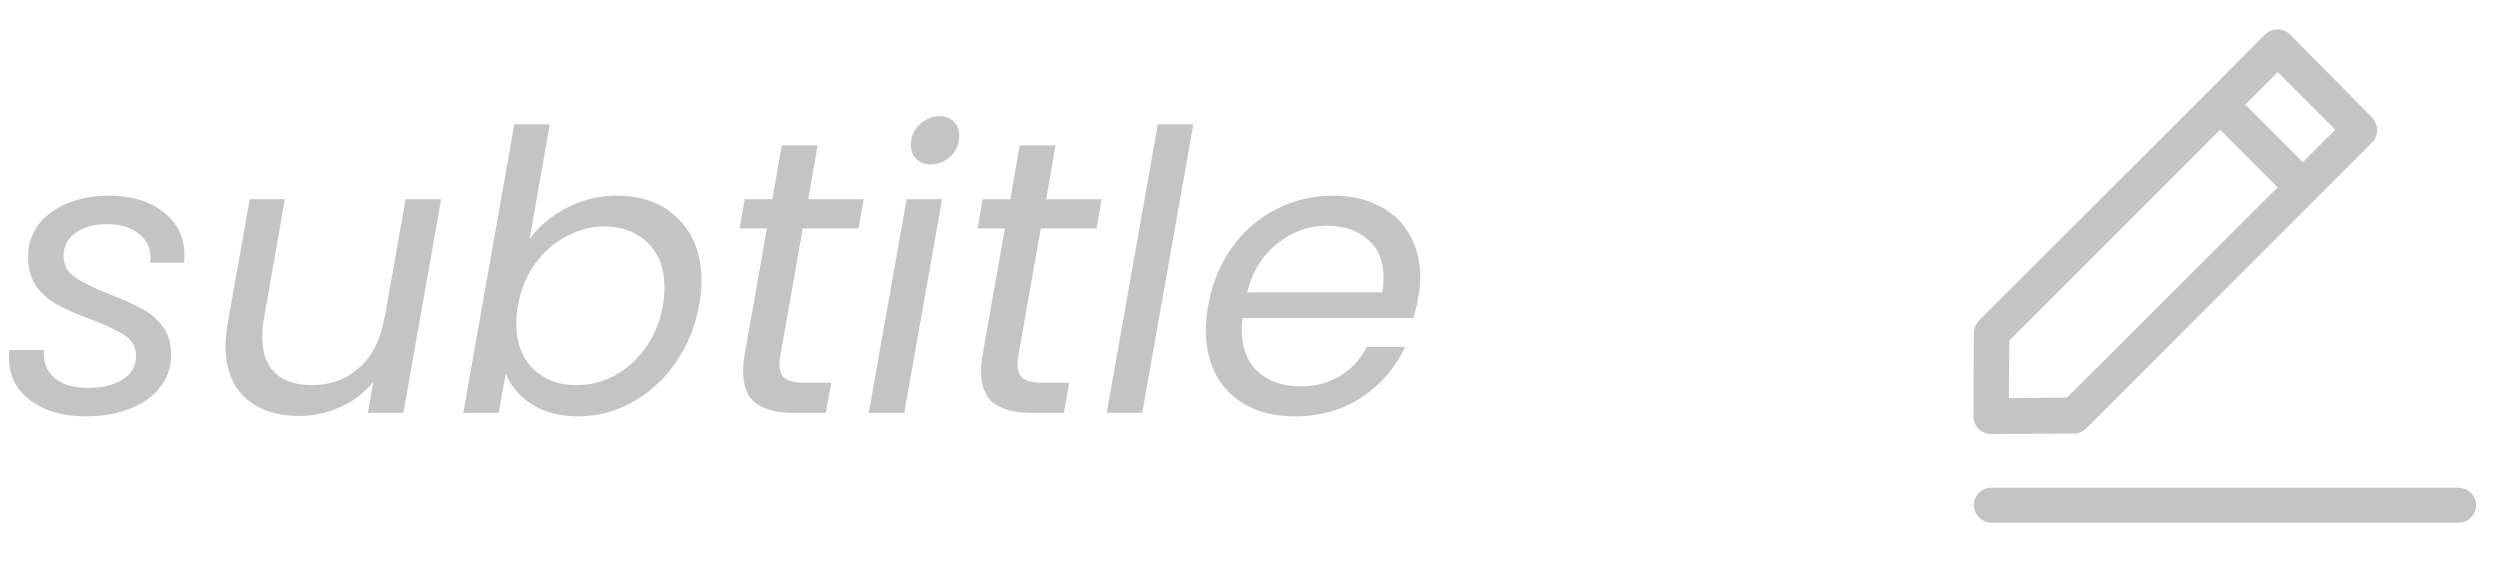 <svg width="109" height="25" viewBox="0 0 109 25" fill="none" xmlns="http://www.w3.org/2000/svg">
<path d="M107.177 21.266H86.823C86.395 21.266 86.061 21.619 86.061 22.028C86.061 22.438 86.414 22.791 86.823 22.791H107.195C107.623 22.791 107.958 22.438 107.958 22.028C107.958 21.619 107.605 21.266 107.177 21.266Z" fill="#C4C4C4"/>
<path d="M86.061 14.512L86.042 18.14C86.042 18.345 86.116 18.549 86.265 18.698C86.414 18.847 86.6 18.921 86.805 18.921L90.414 18.903C90.619 18.903 90.805 18.828 90.954 18.68L103.419 6.214C103.716 5.917 103.716 5.433 103.419 5.117L99.847 1.507C99.549 1.21 99.065 1.21 98.749 1.507L96.256 4.019L86.284 13.973C86.154 14.121 86.061 14.307 86.061 14.512ZM99.307 3.145L101.819 5.656L100.405 7.07L97.893 4.559L99.307 3.145ZM87.605 14.847L96.796 5.656L99.307 8.168L90.116 17.34L87.586 17.359L87.605 14.847Z" fill="#C4C4C4"/>
<path d="M3.723 18.153C2.748 18.153 1.949 17.921 1.326 17.456C0.703 16.991 0.391 16.368 0.391 15.586C0.391 15.439 0.397 15.331 0.408 15.263H1.921C1.876 15.75 2.017 16.147 2.346 16.453C2.686 16.759 3.173 16.912 3.808 16.912C4.443 16.912 4.953 16.793 5.338 16.555C5.735 16.306 5.933 15.96 5.933 15.518C5.933 15.144 5.774 14.849 5.457 14.634C5.14 14.419 4.652 14.186 3.995 13.937C3.417 13.722 2.941 13.518 2.567 13.325C2.193 13.132 1.876 12.866 1.615 12.526C1.354 12.175 1.224 11.733 1.224 11.2C1.224 10.679 1.371 10.214 1.666 9.806C1.972 9.398 2.391 9.086 2.924 8.871C3.468 8.644 4.086 8.531 4.777 8.531C5.729 8.531 6.511 8.769 7.123 9.245C7.735 9.721 8.041 10.344 8.041 11.115C8.041 11.262 8.035 11.376 8.024 11.455H6.545L6.562 11.251C6.562 10.798 6.386 10.441 6.035 10.18C5.695 9.908 5.242 9.772 4.675 9.772C4.12 9.772 3.661 9.897 3.298 10.146C2.947 10.395 2.771 10.73 2.771 11.149C2.771 11.546 2.935 11.857 3.264 12.084C3.593 12.311 4.103 12.56 4.794 12.832C5.372 13.059 5.837 13.268 6.188 13.461C6.539 13.642 6.84 13.897 7.089 14.226C7.338 14.555 7.463 14.968 7.463 15.467C7.463 16.011 7.299 16.487 6.97 16.895C6.653 17.303 6.211 17.615 5.644 17.83C5.077 18.045 4.437 18.153 3.723 18.153ZM19.235 8.684L17.586 18H16.039L16.277 16.64C15.903 17.116 15.427 17.484 14.849 17.745C14.271 18.006 13.67 18.136 13.047 18.136C12.072 18.136 11.29 17.875 10.701 17.354C10.123 16.821 9.834 16.062 9.834 15.076C9.834 14.827 9.862 14.515 9.919 14.141L10.888 8.684H12.418L11.5 13.937C11.454 14.175 11.432 14.424 11.432 14.685C11.432 15.376 11.619 15.903 11.993 16.266C12.378 16.617 12.911 16.793 13.591 16.793C14.407 16.793 15.098 16.538 15.665 16.028C16.243 15.518 16.611 14.776 16.77 13.801V13.852L17.688 8.684H19.235ZM23.088 10.418C23.507 9.863 24.051 9.409 24.72 9.058C25.389 8.707 26.114 8.531 26.896 8.531C28.006 8.531 28.896 8.865 29.565 9.534C30.245 10.203 30.585 11.109 30.585 12.254C30.585 12.583 30.551 12.934 30.483 13.308C30.313 14.249 29.967 15.087 29.446 15.824C28.936 16.561 28.307 17.133 27.559 17.541C26.822 17.949 26.04 18.153 25.213 18.153C24.408 18.153 23.734 17.977 23.19 17.626C22.646 17.275 22.266 16.827 22.051 16.283L21.745 18H20.198L22.425 5.42H23.972L23.088 10.418ZM28.902 13.308C28.947 13.07 28.97 12.809 28.97 12.526C28.97 11.699 28.726 11.053 28.239 10.588C27.752 10.112 27.122 9.874 26.352 9.874C25.785 9.874 25.235 10.016 24.703 10.299C24.17 10.571 23.711 10.973 23.326 11.506C22.952 12.027 22.703 12.634 22.578 13.325C22.532 13.563 22.51 13.824 22.51 14.107C22.51 14.934 22.753 15.592 23.241 16.079C23.739 16.555 24.369 16.793 25.128 16.793C25.706 16.793 26.256 16.657 26.777 16.385C27.309 16.102 27.763 15.699 28.137 15.178C28.522 14.645 28.777 14.022 28.902 13.308ZM34.032 15.45C33.998 15.62 33.981 15.767 33.981 15.892C33.981 16.175 34.066 16.379 34.236 16.504C34.417 16.629 34.706 16.691 35.103 16.691H36.242L36.004 18H34.61C33.873 18 33.318 17.858 32.944 17.575C32.581 17.292 32.4 16.827 32.4 16.181C32.4 15.932 32.423 15.688 32.468 15.45L33.437 9.959H32.247L32.468 8.684H33.675L34.083 6.338H35.647L35.239 8.684H37.653L37.432 9.959H35.001L34.032 15.45ZM40.581 7.171C40.332 7.171 40.123 7.092 39.953 6.933C39.794 6.763 39.715 6.553 39.715 6.304C39.715 5.964 39.839 5.675 40.089 5.437C40.338 5.188 40.627 5.063 40.956 5.063C41.216 5.063 41.426 5.142 41.584 5.301C41.743 5.46 41.822 5.669 41.822 5.93C41.822 6.27 41.698 6.565 41.449 6.814C41.199 7.052 40.91 7.171 40.581 7.171ZM41.075 8.684L39.425 18H37.879L39.528 8.684H41.075ZM44.408 15.45C44.374 15.62 44.357 15.767 44.357 15.892C44.357 16.175 44.442 16.379 44.612 16.504C44.794 16.629 45.083 16.691 45.479 16.691H46.618L46.38 18H44.986C44.249 18 43.694 17.858 43.32 17.575C42.958 17.292 42.776 16.827 42.776 16.181C42.776 15.932 42.799 15.688 42.844 15.45L43.813 9.959H42.623L42.844 8.684H44.051L44.459 6.338H46.023L45.615 8.684H48.029L47.808 9.959H45.377L44.408 15.45ZM52.029 5.42L49.801 18H48.255L50.481 5.42H52.029ZM58.133 8.531C58.915 8.531 59.589 8.684 60.156 8.99C60.734 9.285 61.17 9.704 61.465 10.248C61.771 10.781 61.924 11.393 61.924 12.084C61.924 12.322 61.896 12.611 61.839 12.951C61.794 13.246 61.72 13.552 61.618 13.869H54.172C54.149 14.096 54.138 14.26 54.138 14.362C54.138 15.144 54.37 15.756 54.835 16.198C55.311 16.629 55.929 16.844 56.688 16.844C57.357 16.844 57.94 16.691 58.439 16.385C58.949 16.068 59.334 15.648 59.595 15.127H61.261C60.853 16.022 60.224 16.753 59.374 17.32C58.535 17.875 57.561 18.153 56.45 18.153C55.283 18.153 54.342 17.819 53.628 17.15C52.925 16.47 52.574 15.546 52.574 14.379C52.574 14.05 52.608 13.699 52.676 13.325C52.846 12.362 53.192 11.517 53.713 10.792C54.234 10.067 54.875 9.511 55.634 9.126C56.405 8.729 57.238 8.531 58.133 8.531ZM60.275 12.747C60.309 12.52 60.326 12.311 60.326 12.118C60.326 11.393 60.094 10.832 59.629 10.435C59.176 10.038 58.581 9.84 57.844 9.84C57.051 9.84 56.331 10.101 55.685 10.622C55.039 11.132 54.603 11.84 54.376 12.747H60.275Z" fill="#C4C4C4"/>
</svg>
